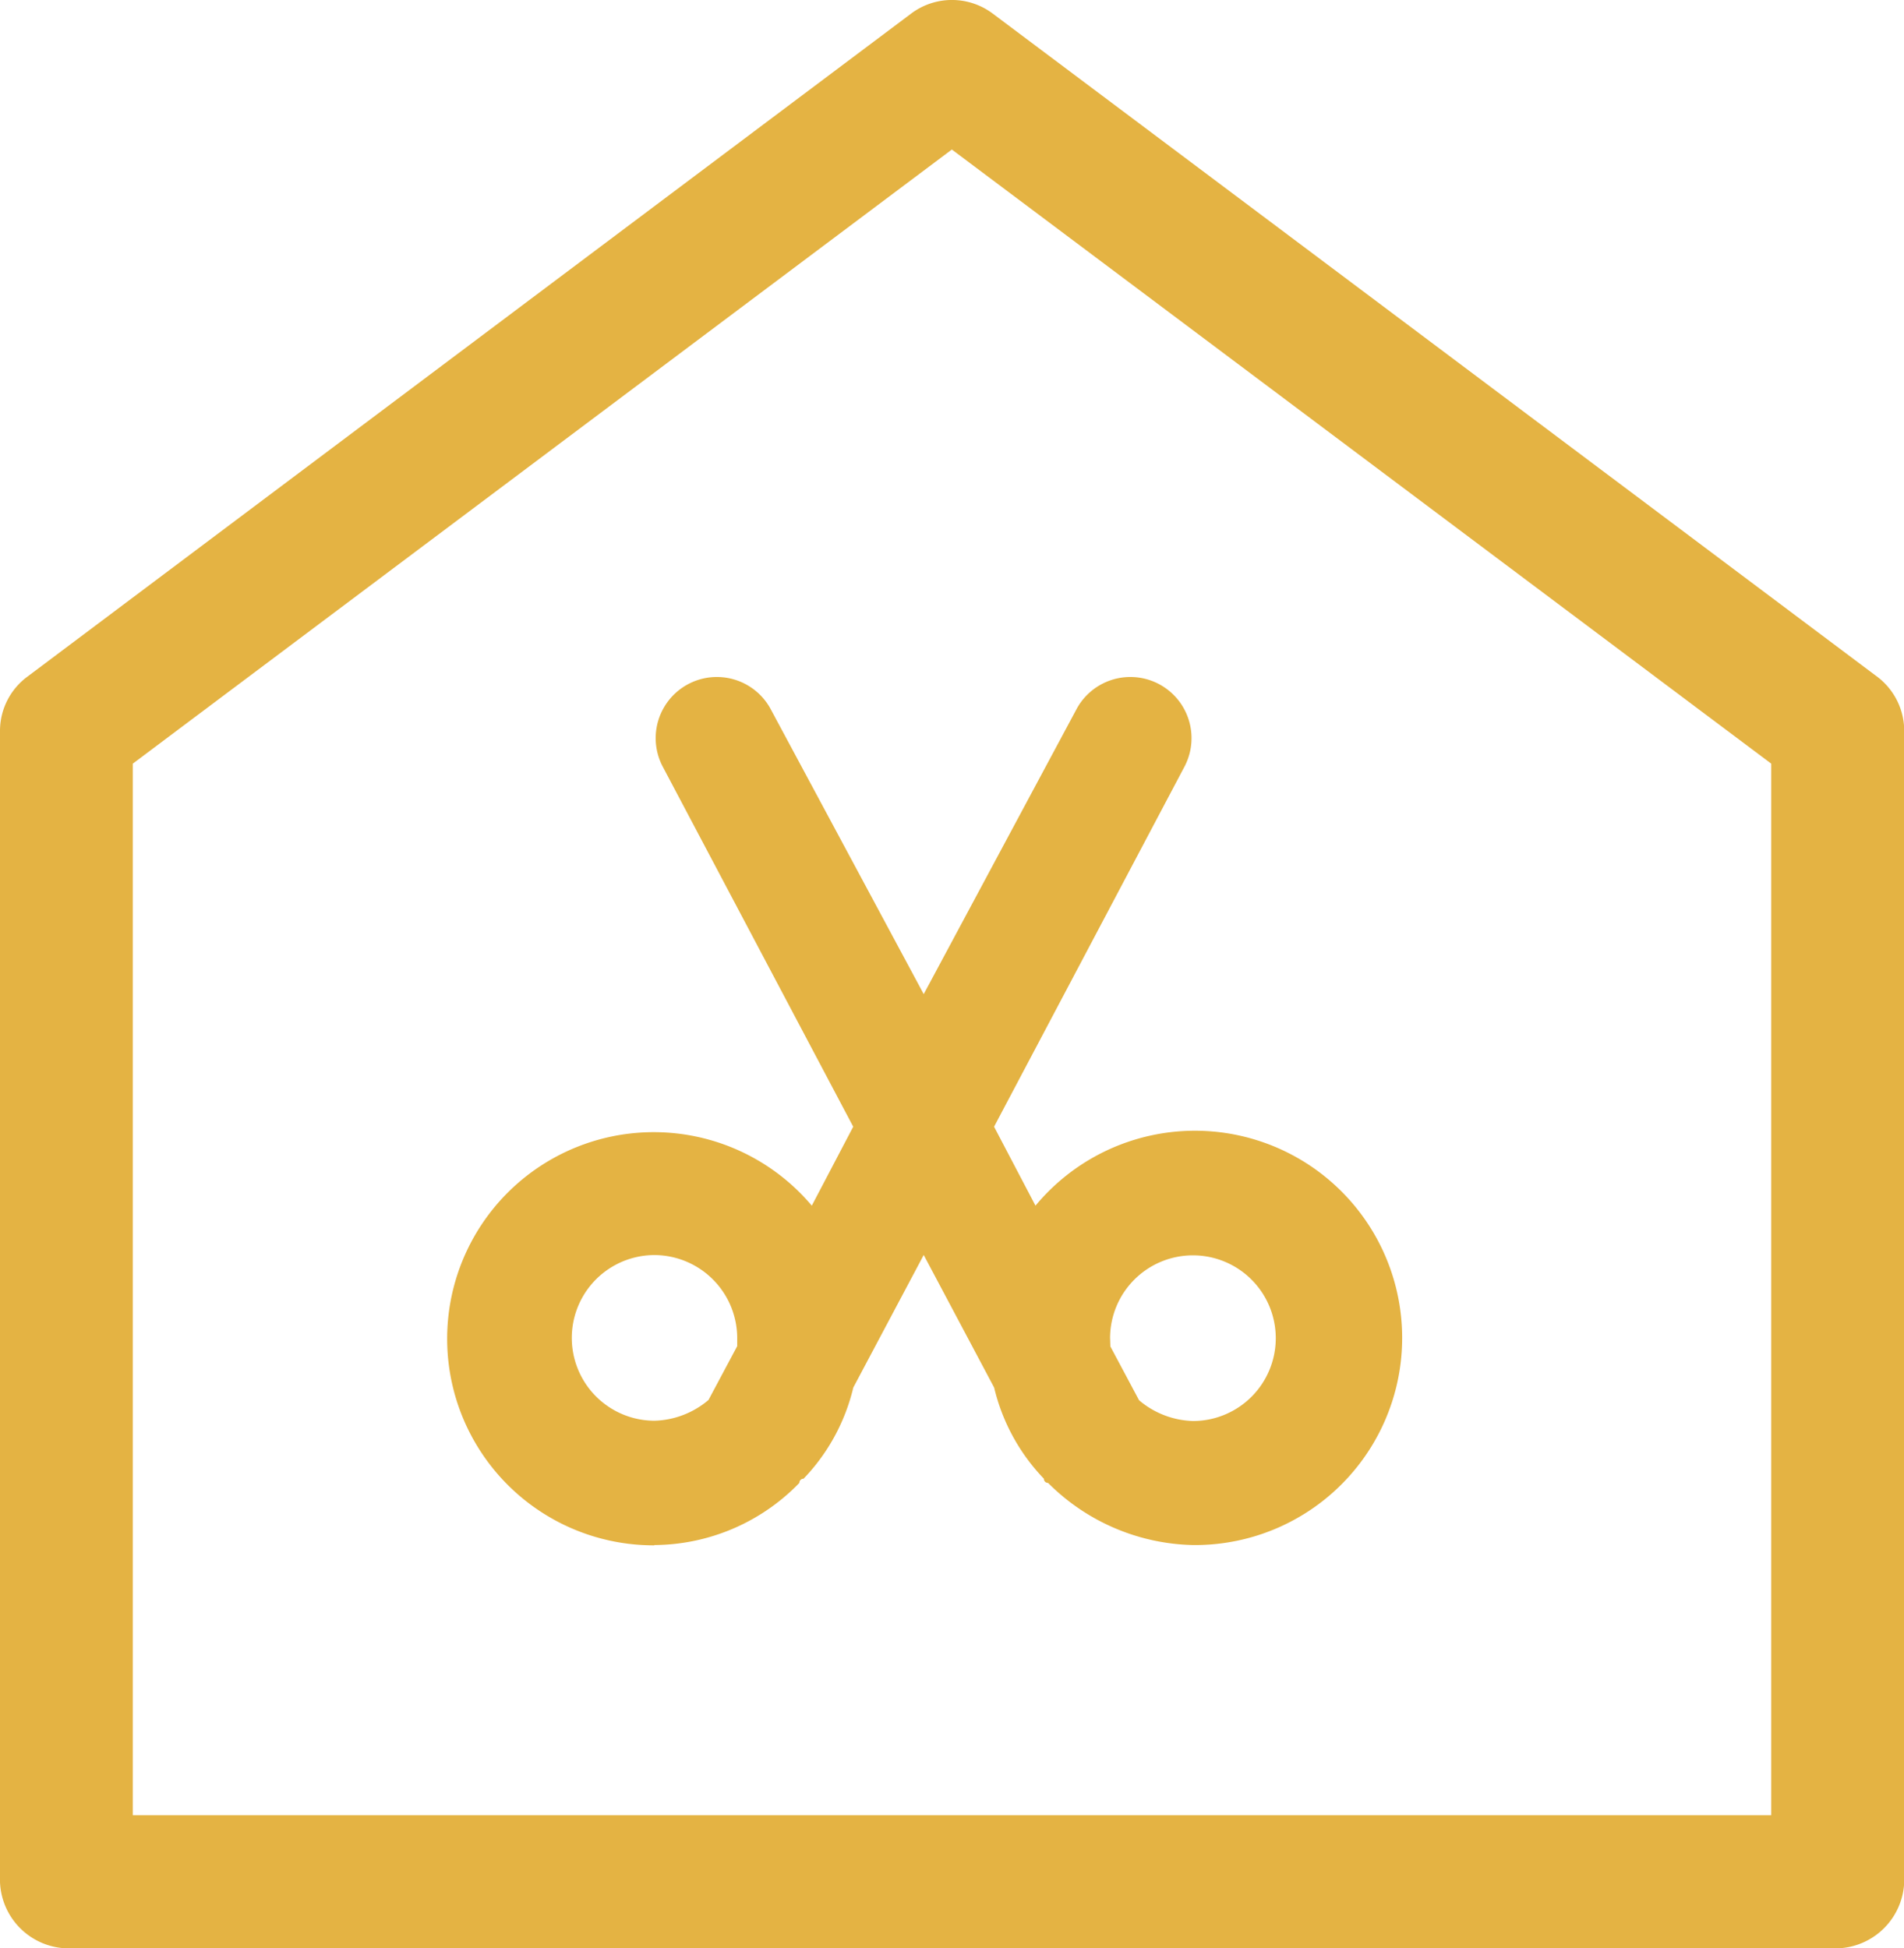 <svg id="Group_6797" data-name="Group 6797" xmlns="http://www.w3.org/2000/svg" width="26.522" height="27.139" viewBox="0 0 26.522 27.139">
  <path id="Path_2867" data-name="Path 2867" d="M19.7,958.545,7.366,967.8a.94.94,0,0,0-.366.742v16.037a.961.961,0,0,0,.925.925H32.6a.961.961,0,0,0,.925-.925V968.539a.945.945,0,0,0-.366-.742L20.82,958.545A.947.947,0,0,0,19.7,958.545Zm.559,1.9L31.672,969v14.649H8.85V969Z" transform="translate(-7 -958.362)" fill="#e4b343"/>
  <path id="Path_326" data-name="Path 326" d="M53.886,56.128a2.833,2.833,0,0,0,2.02-.866.057.057,0,0,1,.058-.058,2.751,2.751,0,0,0,.693-1.27l.981-1.847.981,1.847a2.751,2.751,0,0,0,.693,1.27.057.057,0,0,0,.058.058,2.939,2.939,0,0,0,2.02.866A2.886,2.886,0,1,0,59.195,51.4l-.577-1.1,2.655-5.021a.852.852,0,0,0-1.5-.808l-2.135,3.982L55.5,44.471a.852.852,0,0,0-1.5.808L56.656,50.3l-.577,1.1a2.878,2.878,0,1,0-2.193,4.732Zm6.348-2.886A1.154,1.154,0,1,1,61.388,54.4a1.216,1.216,0,0,1-.75-.289l-.4-.75Zm-6.348-1.154a1.158,1.158,0,0,1,1.154,1.154v.115l-.4.75a1.215,1.215,0,0,1-.75.289,1.154,1.154,0,1,1,0-2.308Z" transform="translate(-44.771 -34.604)" fill="#e4b343"/>
</svg>
